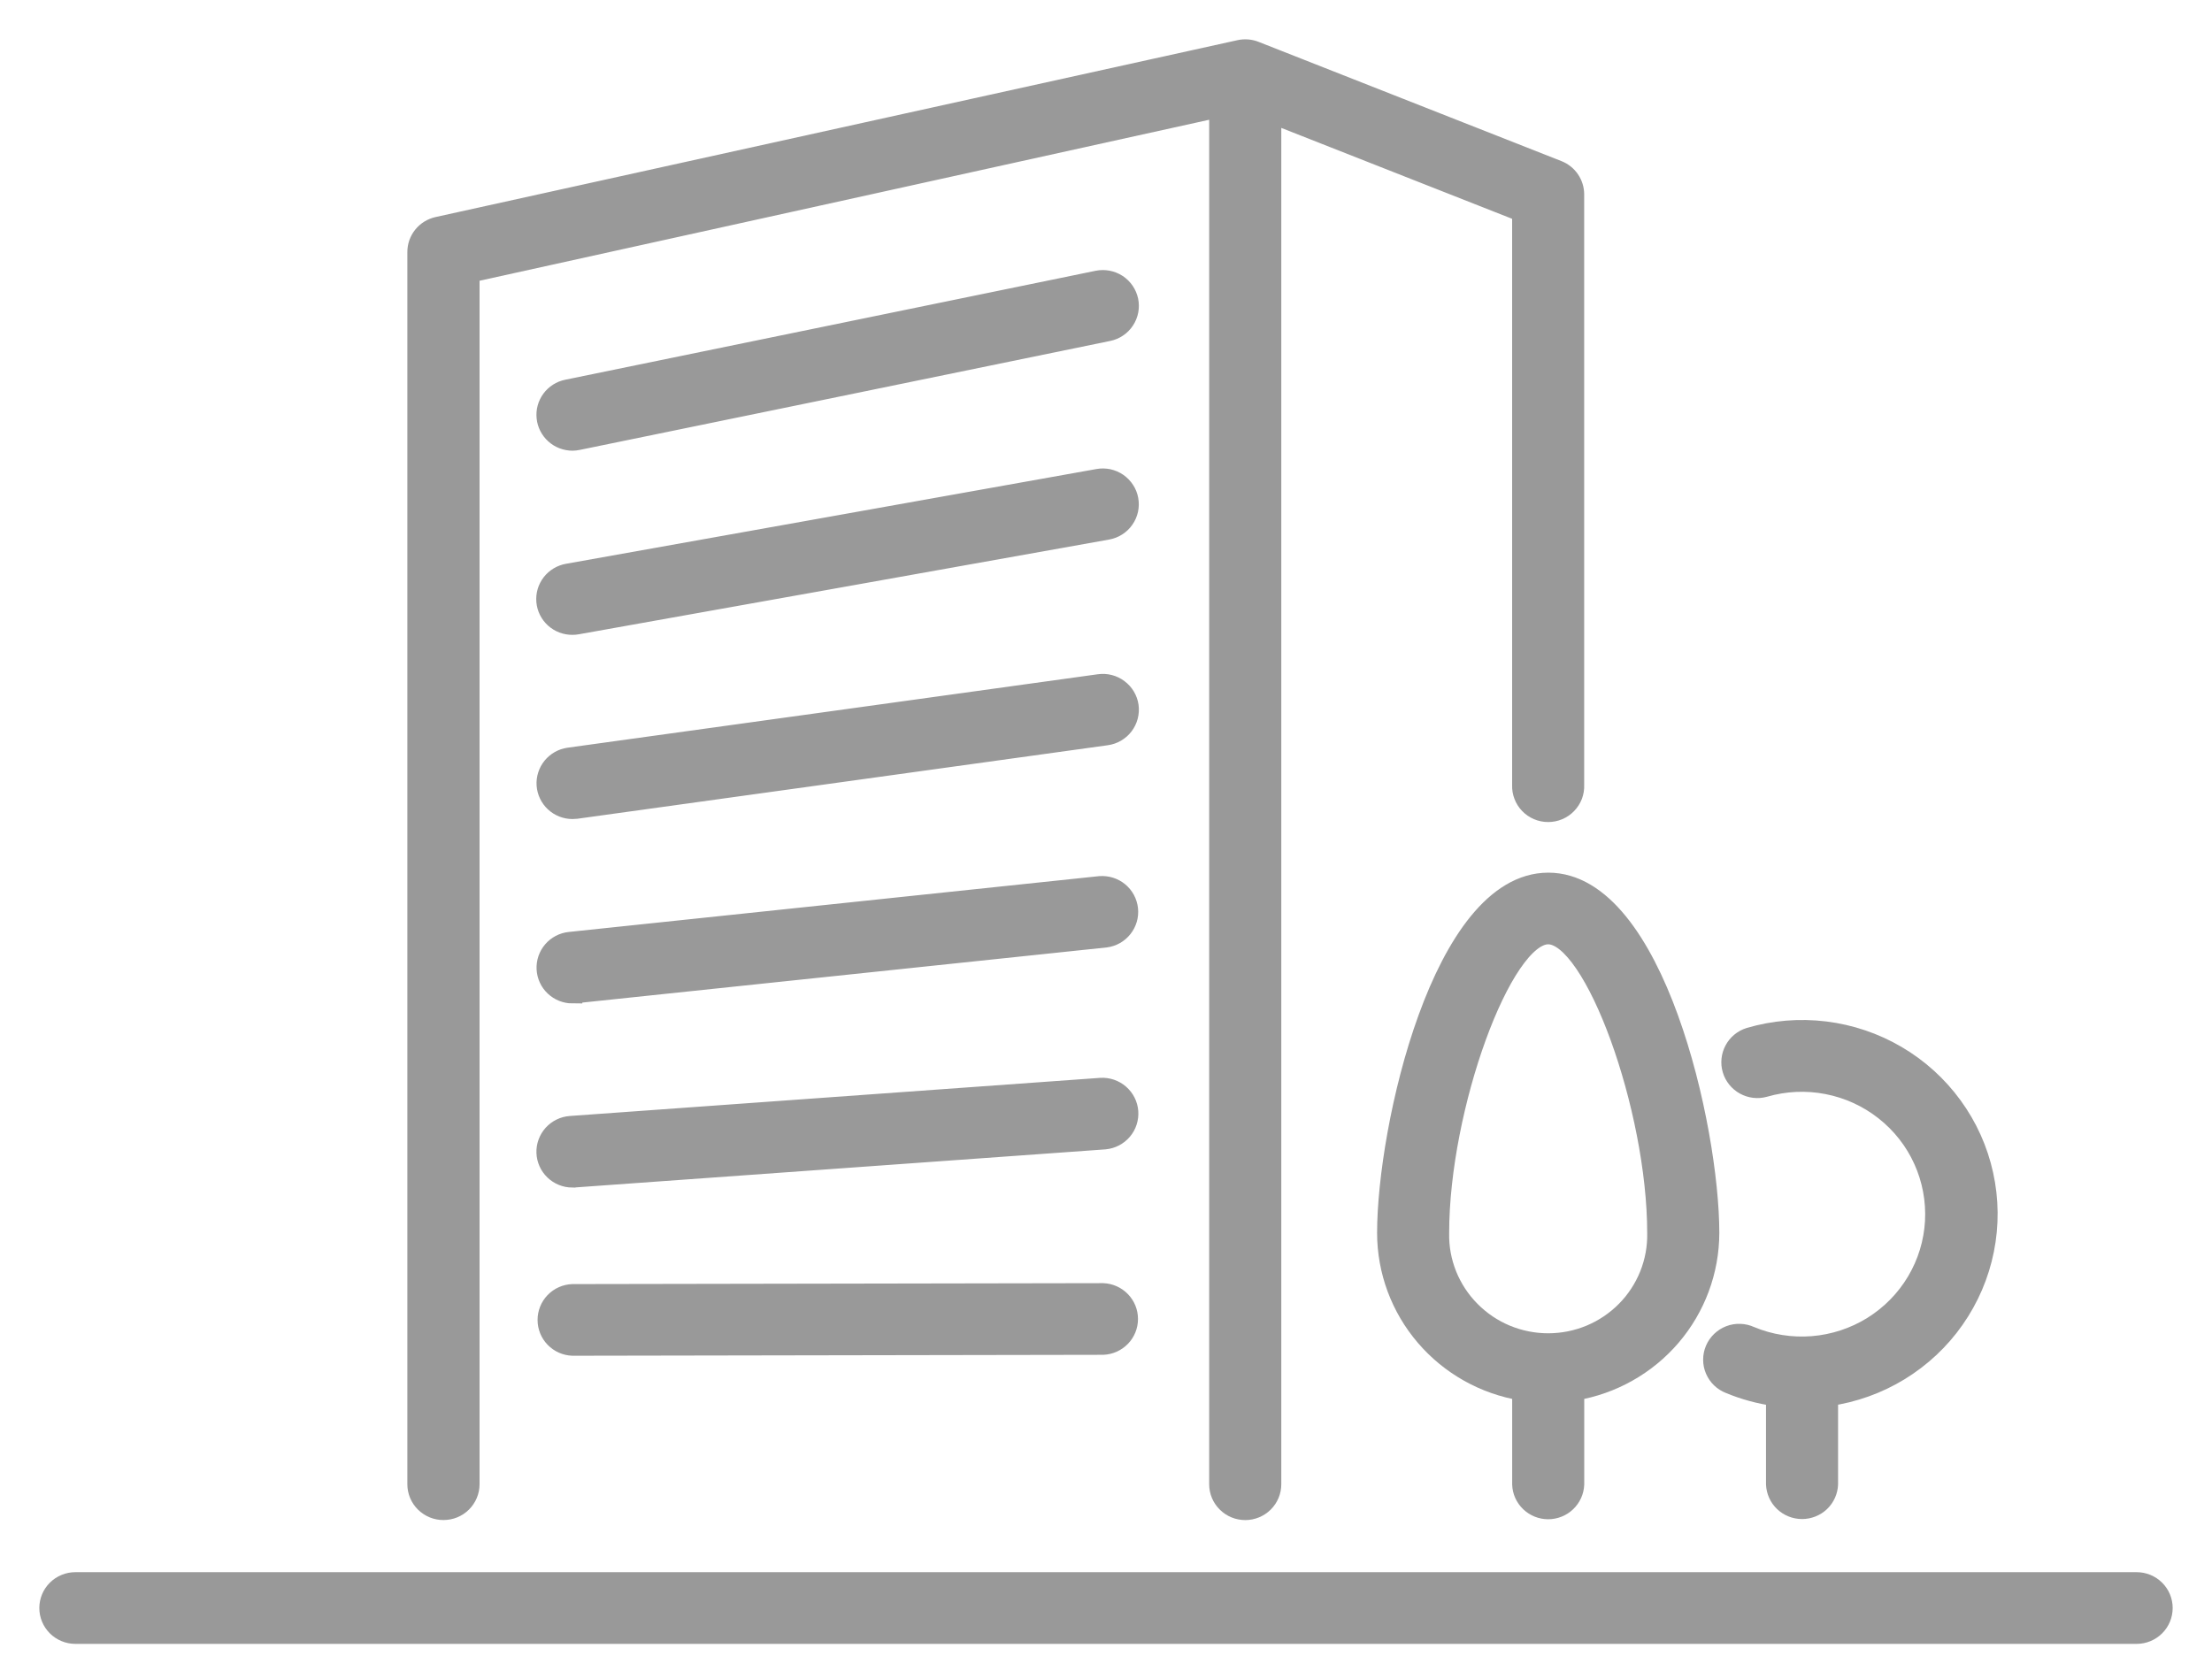 <svg width="45" height="34" viewBox="0 0 45 34" fill="none" xmlns="http://www.w3.org/2000/svg">
<mask id="path-1-outside-1_563_2498" maskUnits="userSpaceOnUse" x="0" y="0" width="45" height="34" fill="black">
<rect fill="white" width="45" height="34"/>
<path d="M1.533 33.25H43.467C43.608 33.25 43.744 33.194 43.844 33.095C43.944 32.995 44 32.861 44 32.72C44 32.58 43.944 32.445 43.844 32.346C43.744 32.247 43.608 32.191 43.467 32.191H1.533C1.392 32.191 1.256 32.247 1.156 32.346C1.056 32.445 1 32.58 1 32.72C1 32.861 1.056 32.995 1.156 33.095C1.256 33.194 1.392 33.25 1.533 33.25Z"/>
<path d="M9.023 30.73C9.164 30.73 9.3 30.675 9.399 30.576C9.499 30.476 9.556 30.342 9.556 30.202V5.552L24.799 2.188V30.202C24.799 30.342 24.855 30.477 24.956 30.576C25.055 30.675 25.191 30.731 25.333 30.731C25.474 30.731 25.61 30.675 25.71 30.576C25.81 30.477 25.866 30.342 25.866 30.202V2.309L30.962 4.316V15.977C30.959 16.049 30.971 16.12 30.997 16.186C31.022 16.253 31.061 16.314 31.111 16.365C31.16 16.416 31.22 16.457 31.286 16.485C31.352 16.513 31.423 16.527 31.495 16.527C31.567 16.527 31.638 16.513 31.704 16.485C31.77 16.457 31.83 16.416 31.879 16.365C31.929 16.314 31.968 16.253 31.994 16.186C32.019 16.12 32.031 16.049 32.028 15.977V3.956C32.028 3.85 31.996 3.746 31.936 3.659C31.876 3.571 31.791 3.503 31.691 3.464L25.529 1.037C25.43 0.998 25.321 0.99 25.217 1.013L8.904 4.612C8.786 4.638 8.68 4.703 8.604 4.797C8.528 4.891 8.487 5.007 8.487 5.128V30.202C8.487 30.271 8.501 30.34 8.528 30.405C8.555 30.469 8.594 30.527 8.644 30.576C8.694 30.625 8.753 30.664 8.818 30.691C8.883 30.717 8.952 30.731 9.023 30.73Z"/>
<path d="M22.958 6.118C22.929 5.98 22.847 5.86 22.729 5.782C22.61 5.705 22.466 5.678 22.328 5.706L11.538 7.923C11.408 7.949 11.294 8.023 11.216 8.128C11.138 8.234 11.102 8.365 11.116 8.495C11.129 8.625 11.191 8.746 11.289 8.834C11.386 8.922 11.514 8.97 11.646 8.971C11.682 8.97 11.719 8.967 11.754 8.959L22.544 6.742C22.683 6.714 22.804 6.632 22.881 6.515C22.959 6.398 22.986 6.255 22.958 6.118Z"/>
<path d="M22.959 10.168C22.947 10.099 22.921 10.034 22.883 9.976C22.845 9.917 22.796 9.867 22.739 9.827C22.681 9.787 22.616 9.759 22.548 9.744C22.479 9.73 22.409 9.728 22.34 9.741L11.55 11.669C11.418 11.692 11.3 11.763 11.219 11.868C11.138 11.973 11.099 12.105 11.111 12.237C11.123 12.369 11.184 12.491 11.283 12.581C11.382 12.67 11.51 12.719 11.644 12.718C11.676 12.718 11.708 12.716 11.739 12.71L22.529 10.782C22.668 10.757 22.792 10.679 22.872 10.563C22.953 10.448 22.984 10.306 22.959 10.168Z"/>
<path d="M22.964 14.368C22.944 14.229 22.869 14.104 22.756 14.02C22.644 13.935 22.502 13.898 22.361 13.918L11.571 15.413C11.438 15.432 11.318 15.501 11.233 15.605C11.149 15.709 11.107 15.841 11.116 15.974C11.126 16.107 11.185 16.232 11.283 16.323C11.381 16.414 11.511 16.466 11.645 16.466C11.67 16.466 11.695 16.465 11.719 16.462L22.509 14.966C22.649 14.947 22.776 14.873 22.861 14.761C22.946 14.649 22.983 14.508 22.964 14.368Z"/>
<path d="M11.646 20.215C11.665 20.216 11.684 20.216 11.703 20.215L22.493 19.08C22.631 19.062 22.756 18.991 22.841 18.882C22.927 18.774 22.967 18.636 22.952 18.499C22.937 18.362 22.869 18.236 22.763 18.148C22.656 18.06 22.519 18.017 22.38 18.027L11.59 19.163C11.455 19.177 11.33 19.243 11.242 19.346C11.154 19.449 11.109 19.582 11.116 19.717C11.123 19.852 11.182 19.979 11.28 20.072C11.379 20.165 11.51 20.218 11.646 20.218V20.215Z"/>
<path d="M11.646 23.963H11.685L22.475 23.188C22.614 23.175 22.743 23.108 22.833 23.002C22.923 22.896 22.967 22.759 22.957 22.621C22.947 22.483 22.882 22.354 22.777 22.263C22.672 22.171 22.535 22.124 22.395 22.132L11.605 22.908C11.468 22.918 11.34 22.981 11.248 23.083C11.157 23.185 11.108 23.318 11.113 23.455C11.118 23.591 11.176 23.721 11.275 23.816C11.374 23.911 11.506 23.964 11.643 23.965L11.646 23.963Z"/>
<path d="M11.648 27.387L22.438 27.368C22.576 27.363 22.706 27.305 22.802 27.206C22.898 27.108 22.951 26.976 22.951 26.839C22.951 26.702 22.898 26.571 22.802 26.472C22.706 26.373 22.576 26.315 22.438 26.31L11.648 26.329C11.51 26.334 11.38 26.392 11.284 26.491C11.189 26.59 11.136 26.721 11.136 26.858C11.136 26.995 11.189 27.127 11.284 27.225C11.38 27.324 11.51 27.382 11.648 27.387Z"/>
<path d="M28.215 25.09C28.216 25.861 28.493 26.607 28.996 27.194C29.499 27.782 30.196 28.174 30.963 28.3V30.205C30.968 30.342 31.026 30.471 31.126 30.566C31.225 30.661 31.358 30.714 31.495 30.714C31.633 30.714 31.766 30.661 31.865 30.566C31.965 30.471 32.023 30.342 32.029 30.205V28.3C32.795 28.174 33.492 27.782 33.995 27.195C34.498 26.607 34.775 25.861 34.777 25.09C34.777 22.957 33.657 17.957 31.498 17.957C29.339 17.957 28.215 22.957 28.215 25.09ZM33.71 25.09C33.716 25.382 33.663 25.672 33.554 25.944C33.445 26.215 33.283 26.463 33.077 26.671C32.87 26.88 32.624 27.046 32.353 27.159C32.081 27.272 31.79 27.33 31.495 27.33C31.201 27.33 30.91 27.272 30.638 27.159C30.367 27.046 30.121 26.88 29.915 26.671C29.708 26.463 29.546 26.215 29.437 25.944C29.328 25.672 29.275 25.382 29.281 25.09C29.281 22.535 30.56 19.015 31.496 19.015C32.431 19.015 33.71 22.539 33.71 25.09Z"/>
<path d="M35.191 28.161C35.491 28.285 35.805 28.37 36.127 28.414V30.202C36.133 30.338 36.191 30.468 36.291 30.563C36.39 30.657 36.522 30.71 36.66 30.71C36.798 30.71 36.931 30.657 37.03 30.563C37.129 30.468 37.188 30.338 37.193 30.202V28.413C37.707 28.341 38.201 28.164 38.643 27.894C39.085 27.623 39.467 27.266 39.763 26.842C40.059 26.419 40.265 25.94 40.366 25.434C40.468 24.929 40.463 24.408 40.352 23.904C40.242 23.401 40.028 22.925 39.723 22.507C39.419 22.089 39.031 21.738 38.584 21.476C38.137 21.214 37.641 21.046 37.125 20.983C36.61 20.92 36.087 20.963 35.589 21.11C35.456 21.152 35.345 21.244 35.28 21.367C35.215 21.489 35.2 21.632 35.24 21.765C35.279 21.897 35.37 22.009 35.492 22.077C35.613 22.144 35.757 22.162 35.891 22.125C36.308 22.004 36.747 21.983 37.173 22.066C37.599 22.148 37.999 22.331 38.339 22.599C38.679 22.866 38.95 23.211 39.127 23.604C39.305 23.997 39.385 24.427 39.361 24.857C39.337 25.287 39.209 25.705 38.988 26.076C38.767 26.447 38.46 26.759 38.092 26.988C37.724 27.216 37.306 27.353 36.873 27.388C36.441 27.422 36.006 27.354 35.606 27.187C35.541 27.157 35.471 27.14 35.399 27.138C35.327 27.135 35.256 27.147 35.189 27.173C35.123 27.198 35.062 27.237 35.01 27.287C34.959 27.336 34.918 27.395 34.89 27.461C34.862 27.526 34.848 27.597 34.848 27.668C34.848 27.739 34.862 27.809 34.891 27.875C34.919 27.94 34.96 27.999 35.011 28.048C35.063 28.098 35.124 28.135 35.191 28.161Z"/>
</mask>
<path d="M1.533 33.25H43.467C43.608 33.25 43.744 33.194 43.844 33.095C43.944 32.995 44 32.861 44 32.72C44 32.58 43.944 32.445 43.844 32.346C43.744 32.247 43.608 32.191 43.467 32.191H1.533C1.392 32.191 1.256 32.247 1.156 32.346C1.056 32.445 1 32.58 1 32.72C1 32.861 1.056 32.995 1.156 33.095C1.256 33.194 1.392 33.25 1.533 33.25Z" fill="#999999"/>
<path d="M9.023 30.73C9.164 30.73 9.3 30.675 9.399 30.576C9.499 30.476 9.556 30.342 9.556 30.202V5.552L24.799 2.188V30.202C24.799 30.342 24.855 30.477 24.956 30.576C25.055 30.675 25.191 30.731 25.333 30.731C25.474 30.731 25.61 30.675 25.71 30.576C25.81 30.477 25.866 30.342 25.866 30.202V2.309L30.962 4.316V15.977C30.959 16.049 30.971 16.12 30.997 16.186C31.022 16.253 31.061 16.314 31.111 16.365C31.16 16.416 31.22 16.457 31.286 16.485C31.352 16.513 31.423 16.527 31.495 16.527C31.567 16.527 31.638 16.513 31.704 16.485C31.77 16.457 31.83 16.416 31.879 16.365C31.929 16.314 31.968 16.253 31.994 16.186C32.019 16.12 32.031 16.049 32.028 15.977V3.956C32.028 3.85 31.996 3.746 31.936 3.659C31.876 3.571 31.791 3.503 31.691 3.464L25.529 1.037C25.43 0.998 25.321 0.99 25.217 1.013L8.904 4.612C8.786 4.638 8.68 4.703 8.604 4.797C8.528 4.891 8.487 5.007 8.487 5.128V30.202C8.487 30.271 8.501 30.34 8.528 30.405C8.555 30.469 8.594 30.527 8.644 30.576C8.694 30.625 8.753 30.664 8.818 30.691C8.883 30.717 8.952 30.731 9.023 30.73Z" fill="#999999"/>
<path d="M22.958 6.118C22.929 5.98 22.847 5.86 22.729 5.782C22.61 5.705 22.466 5.678 22.328 5.706L11.538 7.923C11.408 7.949 11.294 8.023 11.216 8.128C11.138 8.234 11.102 8.365 11.116 8.495C11.129 8.625 11.191 8.746 11.289 8.834C11.386 8.922 11.514 8.97 11.646 8.971C11.682 8.97 11.719 8.967 11.754 8.959L22.544 6.742C22.683 6.714 22.804 6.632 22.881 6.515C22.959 6.398 22.986 6.255 22.958 6.118Z" fill="#999999"/>
<path d="M22.959 10.168C22.947 10.099 22.921 10.034 22.883 9.976C22.845 9.917 22.796 9.867 22.739 9.827C22.681 9.787 22.616 9.759 22.548 9.744C22.479 9.73 22.409 9.728 22.34 9.741L11.55 11.669C11.418 11.692 11.3 11.763 11.219 11.868C11.138 11.973 11.099 12.105 11.111 12.237C11.123 12.369 11.184 12.491 11.283 12.581C11.382 12.67 11.51 12.719 11.644 12.718C11.676 12.718 11.708 12.716 11.739 12.71L22.529 10.782C22.668 10.757 22.792 10.679 22.872 10.563C22.953 10.448 22.984 10.306 22.959 10.168Z" fill="#999999"/>
<path d="M22.964 14.368C22.944 14.229 22.869 14.104 22.756 14.02C22.644 13.935 22.502 13.898 22.361 13.918L11.571 15.413C11.438 15.432 11.318 15.501 11.233 15.605C11.149 15.709 11.107 15.841 11.116 15.974C11.126 16.107 11.185 16.232 11.283 16.323C11.381 16.414 11.511 16.466 11.645 16.466C11.67 16.466 11.695 16.465 11.719 16.462L22.509 14.966C22.649 14.947 22.776 14.873 22.861 14.761C22.946 14.649 22.983 14.508 22.964 14.368Z" fill="#999999"/>
<path d="M11.646 20.215C11.665 20.216 11.684 20.216 11.703 20.215L22.493 19.08C22.631 19.062 22.756 18.991 22.841 18.882C22.927 18.774 22.967 18.636 22.952 18.499C22.937 18.362 22.869 18.236 22.763 18.148C22.656 18.06 22.519 18.017 22.38 18.027L11.59 19.163C11.455 19.177 11.33 19.243 11.242 19.346C11.154 19.449 11.109 19.582 11.116 19.717C11.123 19.852 11.182 19.979 11.28 20.072C11.379 20.165 11.51 20.218 11.646 20.218V20.215Z" fill="#999999"/>
<path d="M11.646 23.963H11.685L22.475 23.188C22.614 23.175 22.743 23.108 22.833 23.002C22.923 22.896 22.967 22.759 22.957 22.621C22.947 22.483 22.882 22.354 22.777 22.263C22.672 22.171 22.535 22.124 22.395 22.132L11.605 22.908C11.468 22.918 11.34 22.981 11.248 23.083C11.157 23.185 11.108 23.318 11.113 23.455C11.118 23.591 11.176 23.721 11.275 23.816C11.374 23.911 11.506 23.964 11.643 23.965L11.646 23.963Z" fill="#999999"/>
<path d="M11.648 27.387L22.438 27.368C22.576 27.363 22.706 27.305 22.802 27.206C22.898 27.108 22.951 26.976 22.951 26.839C22.951 26.702 22.898 26.571 22.802 26.472C22.706 26.373 22.576 26.315 22.438 26.31L11.648 26.329C11.51 26.334 11.38 26.392 11.284 26.491C11.189 26.59 11.136 26.721 11.136 26.858C11.136 26.995 11.189 27.127 11.284 27.225C11.38 27.324 11.51 27.382 11.648 27.387Z" fill="#999999"/>
<path d="M28.215 25.09C28.216 25.861 28.493 26.607 28.996 27.194C29.499 27.782 30.196 28.174 30.963 28.3V30.205C30.968 30.342 31.026 30.471 31.126 30.566C31.225 30.661 31.358 30.714 31.495 30.714C31.633 30.714 31.766 30.661 31.865 30.566C31.965 30.471 32.023 30.342 32.029 30.205V28.3C32.795 28.174 33.492 27.782 33.995 27.195C34.498 26.607 34.775 25.861 34.777 25.09C34.777 22.957 33.657 17.957 31.498 17.957C29.339 17.957 28.215 22.957 28.215 25.09ZM33.71 25.09C33.716 25.382 33.663 25.672 33.554 25.944C33.445 26.215 33.283 26.463 33.077 26.671C32.87 26.88 32.624 27.046 32.353 27.159C32.081 27.272 31.79 27.33 31.495 27.33C31.201 27.33 30.91 27.272 30.638 27.159C30.367 27.046 30.121 26.88 29.915 26.671C29.708 26.463 29.546 26.215 29.437 25.944C29.328 25.672 29.275 25.382 29.281 25.09C29.281 22.535 30.56 19.015 31.496 19.015C32.431 19.015 33.71 22.539 33.71 25.09Z" fill="#999999"/>
<path d="M35.191 28.161C35.491 28.285 35.805 28.37 36.127 28.414V30.202C36.133 30.338 36.191 30.468 36.291 30.563C36.39 30.657 36.522 30.71 36.66 30.71C36.798 30.71 36.931 30.657 37.03 30.563C37.129 30.468 37.188 30.338 37.193 30.202V28.413C37.707 28.341 38.201 28.164 38.643 27.894C39.085 27.623 39.467 27.266 39.763 26.842C40.059 26.419 40.265 25.94 40.366 25.434C40.468 24.929 40.463 24.408 40.352 23.904C40.242 23.401 40.028 22.925 39.723 22.507C39.419 22.089 39.031 21.738 38.584 21.476C38.137 21.214 37.641 21.046 37.125 20.983C36.61 20.92 36.087 20.963 35.589 21.11C35.456 21.152 35.345 21.244 35.28 21.367C35.215 21.489 35.2 21.632 35.24 21.765C35.279 21.897 35.37 22.009 35.492 22.077C35.613 22.144 35.757 22.162 35.891 22.125C36.308 22.004 36.747 21.983 37.173 22.066C37.599 22.148 37.999 22.331 38.339 22.599C38.679 22.866 38.95 23.211 39.127 23.604C39.305 23.997 39.385 24.427 39.361 24.857C39.337 25.287 39.209 25.705 38.988 26.076C38.767 26.447 38.46 26.759 38.092 26.988C37.724 27.216 37.306 27.353 36.873 27.388C36.441 27.422 36.006 27.354 35.606 27.187C35.541 27.157 35.471 27.14 35.399 27.138C35.327 27.135 35.256 27.147 35.189 27.173C35.123 27.198 35.062 27.237 35.01 27.287C34.959 27.336 34.918 27.395 34.89 27.461C34.862 27.526 34.848 27.597 34.848 27.668C34.848 27.739 34.862 27.809 34.891 27.875C34.919 27.94 34.96 27.999 35.011 28.048C35.063 28.098 35.124 28.135 35.191 28.161Z" fill="#999999"/>
<path d="M1.533 33.25H43.467C43.608 33.25 43.744 33.194 43.844 33.095C43.944 32.995 44 32.861 44 32.72C44 32.58 43.944 32.445 43.844 32.346C43.744 32.247 43.608 32.191 43.467 32.191H1.533C1.392 32.191 1.256 32.247 1.156 32.346C1.056 32.445 1 32.58 1 32.72C1 32.861 1.056 32.995 1.156 33.095C1.256 33.194 1.392 33.25 1.533 33.25Z" stroke="#999999" stroke-width="0.4" mask="url(#path-1-outside-1_563_2498)"/>
<path d="M9.023 30.73C9.164 30.73 9.3 30.675 9.399 30.576C9.499 30.476 9.556 30.342 9.556 30.202V5.552L24.799 2.188V30.202C24.799 30.342 24.855 30.477 24.956 30.576C25.055 30.675 25.191 30.731 25.333 30.731C25.474 30.731 25.61 30.675 25.71 30.576C25.81 30.477 25.866 30.342 25.866 30.202V2.309L30.962 4.316V15.977C30.959 16.049 30.971 16.12 30.997 16.186C31.022 16.253 31.061 16.314 31.111 16.365C31.16 16.416 31.22 16.457 31.286 16.485C31.352 16.513 31.423 16.527 31.495 16.527C31.567 16.527 31.638 16.513 31.704 16.485C31.77 16.457 31.83 16.416 31.879 16.365C31.929 16.314 31.968 16.253 31.994 16.186C32.019 16.12 32.031 16.049 32.028 15.977V3.956C32.028 3.85 31.996 3.746 31.936 3.659C31.876 3.571 31.791 3.503 31.691 3.464L25.529 1.037C25.43 0.998 25.321 0.99 25.217 1.013L8.904 4.612C8.786 4.638 8.68 4.703 8.604 4.797C8.528 4.891 8.487 5.007 8.487 5.128V30.202C8.487 30.271 8.501 30.34 8.528 30.405C8.555 30.469 8.594 30.527 8.644 30.576C8.694 30.625 8.753 30.664 8.818 30.691C8.883 30.717 8.952 30.731 9.023 30.73Z" stroke="#999999" stroke-width="0.4" mask="url(#path-1-outside-1_563_2498)"/>
<path d="M22.958 6.118C22.929 5.98 22.847 5.86 22.729 5.782C22.61 5.705 22.466 5.678 22.328 5.706L11.538 7.923C11.408 7.949 11.294 8.023 11.216 8.128C11.138 8.234 11.102 8.365 11.116 8.495C11.129 8.625 11.191 8.746 11.289 8.834C11.386 8.922 11.514 8.97 11.646 8.971C11.682 8.97 11.719 8.967 11.754 8.959L22.544 6.742C22.683 6.714 22.804 6.632 22.881 6.515C22.959 6.398 22.986 6.255 22.958 6.118Z" stroke="#999999" stroke-width="0.4" mask="url(#path-1-outside-1_563_2498)"/>
<path d="M22.959 10.168C22.947 10.099 22.921 10.034 22.883 9.976C22.845 9.917 22.796 9.867 22.739 9.827C22.681 9.787 22.616 9.759 22.548 9.744C22.479 9.73 22.409 9.728 22.34 9.741L11.55 11.669C11.418 11.692 11.3 11.763 11.219 11.868C11.138 11.973 11.099 12.105 11.111 12.237C11.123 12.369 11.184 12.491 11.283 12.581C11.382 12.67 11.51 12.719 11.644 12.718C11.676 12.718 11.708 12.716 11.739 12.71L22.529 10.782C22.668 10.757 22.792 10.679 22.872 10.563C22.953 10.448 22.984 10.306 22.959 10.168Z" stroke="#999999" stroke-width="0.4" mask="url(#path-1-outside-1_563_2498)"/>
<path d="M22.964 14.368C22.944 14.229 22.869 14.104 22.756 14.02C22.644 13.935 22.502 13.898 22.361 13.918L11.571 15.413C11.438 15.432 11.318 15.501 11.233 15.605C11.149 15.709 11.107 15.841 11.116 15.974C11.126 16.107 11.185 16.232 11.283 16.323C11.381 16.414 11.511 16.466 11.645 16.466C11.67 16.466 11.695 16.465 11.719 16.462L22.509 14.966C22.649 14.947 22.776 14.873 22.861 14.761C22.946 14.649 22.983 14.508 22.964 14.368Z" stroke="#999999" stroke-width="0.4" mask="url(#path-1-outside-1_563_2498)"/>
<path d="M11.646 20.215C11.665 20.216 11.684 20.216 11.703 20.215L22.493 19.08C22.631 19.062 22.756 18.991 22.841 18.882C22.927 18.774 22.967 18.636 22.952 18.499C22.937 18.362 22.869 18.236 22.763 18.148C22.656 18.06 22.519 18.017 22.38 18.027L11.59 19.163C11.455 19.177 11.33 19.243 11.242 19.346C11.154 19.449 11.109 19.582 11.116 19.717C11.123 19.852 11.182 19.979 11.28 20.072C11.379 20.165 11.51 20.218 11.646 20.218V20.215Z" stroke="#999999" stroke-width="0.4" mask="url(#path-1-outside-1_563_2498)"/>
<path d="M11.646 23.963H11.685L22.475 23.188C22.614 23.175 22.743 23.108 22.833 23.002C22.923 22.896 22.967 22.759 22.957 22.621C22.947 22.483 22.882 22.354 22.777 22.263C22.672 22.171 22.535 22.124 22.395 22.132L11.605 22.908C11.468 22.918 11.34 22.981 11.248 23.083C11.157 23.185 11.108 23.318 11.113 23.455C11.118 23.591 11.176 23.721 11.275 23.816C11.374 23.911 11.506 23.964 11.643 23.965L11.646 23.963Z" stroke="#999999" stroke-width="0.4" mask="url(#path-1-outside-1_563_2498)"/>
<path d="M11.648 27.387L22.438 27.368C22.576 27.363 22.706 27.305 22.802 27.206C22.898 27.108 22.951 26.976 22.951 26.839C22.951 26.702 22.898 26.571 22.802 26.472C22.706 26.373 22.576 26.315 22.438 26.31L11.648 26.329C11.51 26.334 11.38 26.392 11.284 26.491C11.189 26.59 11.136 26.721 11.136 26.858C11.136 26.995 11.189 27.127 11.284 27.225C11.38 27.324 11.51 27.382 11.648 27.387Z" stroke="#999999" stroke-width="0.4" mask="url(#path-1-outside-1_563_2498)"/>
<path d="M28.215 25.09C28.216 25.861 28.493 26.607 28.996 27.194C29.499 27.782 30.196 28.174 30.963 28.3V30.205C30.968 30.342 31.026 30.471 31.126 30.566C31.225 30.661 31.358 30.714 31.495 30.714C31.633 30.714 31.766 30.661 31.865 30.566C31.965 30.471 32.023 30.342 32.029 30.205V28.3C32.795 28.174 33.492 27.782 33.995 27.195C34.498 26.607 34.775 25.861 34.777 25.09C34.777 22.957 33.657 17.957 31.498 17.957C29.339 17.957 28.215 22.957 28.215 25.09ZM33.71 25.09C33.716 25.382 33.663 25.672 33.554 25.944C33.445 26.215 33.283 26.463 33.077 26.671C32.87 26.88 32.624 27.046 32.353 27.159C32.081 27.272 31.79 27.33 31.495 27.33C31.201 27.33 30.91 27.272 30.638 27.159C30.367 27.046 30.121 26.88 29.915 26.671C29.708 26.463 29.546 26.215 29.437 25.944C29.328 25.672 29.275 25.382 29.281 25.09C29.281 22.535 30.56 19.015 31.496 19.015C32.431 19.015 33.71 22.539 33.71 25.09Z" stroke="#999999" stroke-width="0.4" mask="url(#path-1-outside-1_563_2498)"/>
<path d="M35.191 28.161C35.491 28.285 35.805 28.37 36.127 28.414V30.202C36.133 30.338 36.191 30.468 36.291 30.563C36.39 30.657 36.522 30.71 36.66 30.71C36.798 30.71 36.931 30.657 37.03 30.563C37.129 30.468 37.188 30.338 37.193 30.202V28.413C37.707 28.341 38.201 28.164 38.643 27.894C39.085 27.623 39.467 27.266 39.763 26.842C40.059 26.419 40.265 25.94 40.366 25.434C40.468 24.929 40.463 24.408 40.352 23.904C40.242 23.401 40.028 22.925 39.723 22.507C39.419 22.089 39.031 21.738 38.584 21.476C38.137 21.214 37.641 21.046 37.125 20.983C36.61 20.92 36.087 20.963 35.589 21.11C35.456 21.152 35.345 21.244 35.28 21.367C35.215 21.489 35.2 21.632 35.24 21.765C35.279 21.897 35.37 22.009 35.492 22.077C35.613 22.144 35.757 22.162 35.891 22.125C36.308 22.004 36.747 21.983 37.173 22.066C37.599 22.148 37.999 22.331 38.339 22.599C38.679 22.866 38.95 23.211 39.127 23.604C39.305 23.997 39.385 24.427 39.361 24.857C39.337 25.287 39.209 25.705 38.988 26.076C38.767 26.447 38.46 26.759 38.092 26.988C37.724 27.216 37.306 27.353 36.873 27.388C36.441 27.422 36.006 27.354 35.606 27.187C35.541 27.157 35.471 27.14 35.399 27.138C35.327 27.135 35.256 27.147 35.189 27.173C35.123 27.198 35.062 27.237 35.01 27.287C34.959 27.336 34.918 27.395 34.89 27.461C34.862 27.526 34.848 27.597 34.848 27.668C34.848 27.739 34.862 27.809 34.891 27.875C34.919 27.94 34.96 27.999 35.011 28.048C35.063 28.098 35.124 28.135 35.191 28.161Z" stroke="#999999" stroke-width="0.4" mask="url(#path-1-outside-1_563_2498)"/>
</svg>
